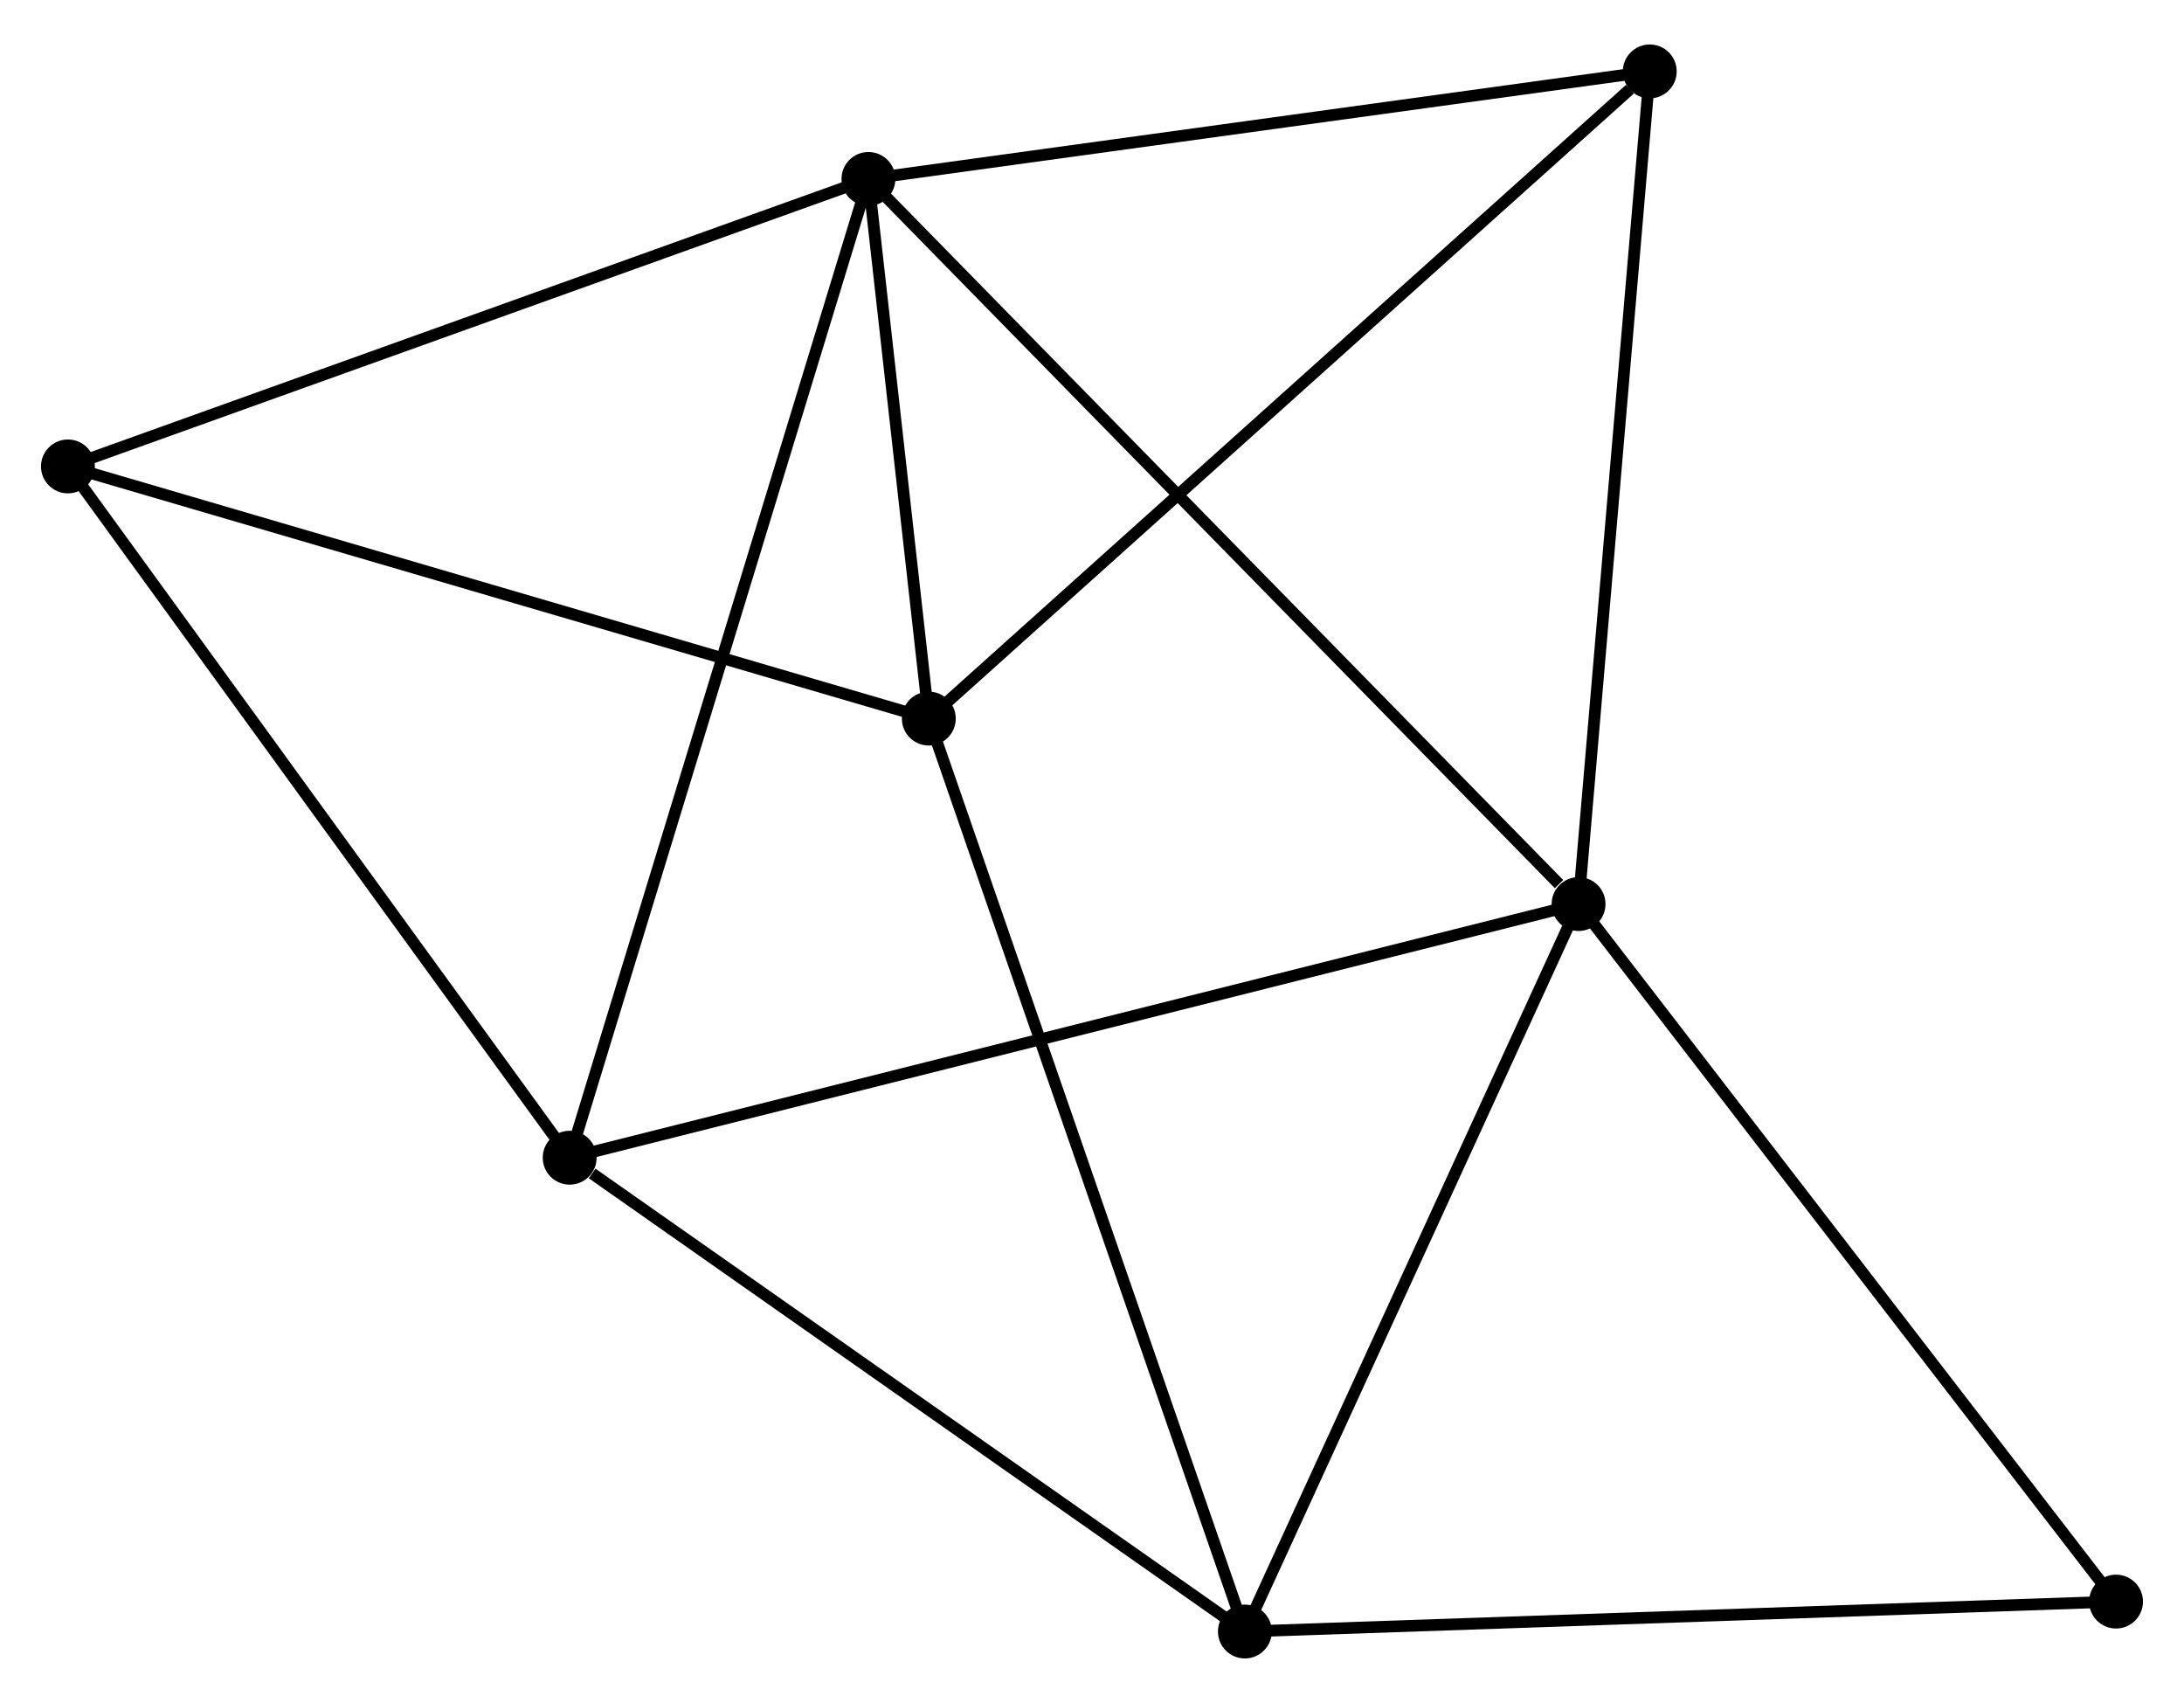 <?xml version="1.0" encoding="UTF-8" standalone="no"?>
<!DOCTYPE svg PUBLIC "-//W3C//DTD SVG 1.1//EN"
 "http://www.w3.org/Graphics/SVG/1.1/DTD/svg11.dtd">
<!-- Generated by graphviz version 2.36.0 (20140111.2315)
 -->
<!-- Title: %3 Pages: 1 -->
<svg width="186pt" height="145pt"
 viewBox="0.00 0.00 186.49 144.79" xmlns="http://www.w3.org/2000/svg" xmlns:xlink="http://www.w3.org/1999/xlink">
<g id="graph0" class="graph" transform="scale(1 1) rotate(0) translate(4 140.789)">
<title>%3</title>
<!-- 0 -->
<g id="node1" class="node"><title>0</title>
<ellipse fill="black" stroke="black" cx="70.156" cy="-125.808" rx="1.8" ry="1.8"/>
</g>
<!-- 1 -->
<g id="node2" class="node"><title>1</title>
<ellipse fill="black" stroke="black" cx="130.792" cy="-63.905" rx="1.8" ry="1.8"/>
</g>
<!-- 0&#45;&#45;1 -->
<g id="edge1" class="edge"><title>0&#45;&#45;1</title>
<path fill="none" stroke="black" d="M71.655,-124.278C79.971,-115.788 120.382,-74.532 129.123,-65.609"/>
</g>
<!-- 2 -->
<g id="node3" class="node"><title>2</title>
<ellipse fill="black" stroke="black" cx="75.311" cy="-79.737" rx="1.8" ry="1.8"/>
</g>
<!-- 0&#45;&#45;2 -->
<g id="edge2" class="edge"><title>0&#45;&#45;2</title>
<path fill="none" stroke="black" d="M70.377,-123.828C71.225,-116.25 74.259,-89.135 75.096,-81.658"/>
</g>
<!-- 3 -->
<g id="node4" class="node"><title>3</title>
<ellipse fill="black" stroke="black" cx="44.644" cy="-42.25" rx="1.8" ry="1.8"/>
</g>
<!-- 0&#45;&#45;3 -->
<g id="edge3" class="edge"><title>0&#45;&#45;3</title>
<path fill="none" stroke="black" d="M69.623,-124.063C66.303,-113.189 48.486,-54.832 45.174,-43.986"/>
</g>
<!-- 5 -->
<g id="node5" class="node"><title>5</title>
<ellipse fill="black" stroke="black" cx="136.872" cy="-134.989" rx="1.8" ry="1.8"/>
</g>
<!-- 0&#45;&#45;5 -->
<g id="edge4" class="edge"><title>0&#45;&#45;5</title>
<path fill="none" stroke="black" d="M72.081,-126.073C81.823,-127.414 125.605,-133.438 135.066,-134.74"/>
</g>
<!-- 6 -->
<g id="node6" class="node"><title>6</title>
<ellipse fill="black" stroke="black" cx="1.8" cy="-101.265" rx="1.8" ry="1.8"/>
</g>
<!-- 0&#45;&#45;6 -->
<g id="edge5" class="edge"><title>0&#45;&#45;6</title>
<path fill="none" stroke="black" d="M68.184,-125.1C58.202,-121.516 13.344,-105.41 3.65,-101.93"/>
</g>
<!-- 1&#45;&#45;3 -->
<g id="edge6" class="edge"><title>1&#45;&#45;3</title>
<path fill="none" stroke="black" d="M128.993,-63.453C117.781,-60.635 57.616,-45.511 46.434,-42.7"/>
</g>
<!-- 1&#45;&#45;5 -->
<g id="edge8" class="edge"><title>1&#45;&#45;5</title>
<path fill="none" stroke="black" d="M130.967,-65.956C131.855,-76.336 135.845,-122.984 136.708,-133.064"/>
</g>
<!-- 4 -->
<g id="node7" class="node"><title>4</title>
<ellipse fill="black" stroke="black" cx="102.299" cy="-1.8" rx="1.8" ry="1.8"/>
</g>
<!-- 1&#45;&#45;4 -->
<g id="edge7" class="edge"><title>1&#45;&#45;4</title>
<path fill="none" stroke="black" d="M129.97,-62.113C125.809,-53.044 107.111,-12.288 103.07,-3.481"/>
</g>
<!-- 7 -->
<g id="node8" class="node"><title>7</title>
<ellipse fill="black" stroke="black" cx="176.688" cy="-4.355" rx="1.8" ry="1.8"/>
</g>
<!-- 1&#45;&#45;7 -->
<g id="edge9" class="edge"><title>1&#45;&#45;7</title>
<path fill="none" stroke="black" d="M131.926,-62.433C138.221,-54.266 168.809,-14.579 175.424,-5.995"/>
</g>
<!-- 2&#45;&#45;5 -->
<g id="edge11" class="edge"><title>2&#45;&#45;5</title>
<path fill="none" stroke="black" d="M76.832,-81.103C85.275,-88.681 126.304,-125.503 135.178,-133.468"/>
</g>
<!-- 2&#45;&#45;6 -->
<g id="edge12" class="edge"><title>2&#45;&#45;6</title>
<path fill="none" stroke="black" d="M73.493,-80.269C63.323,-83.248 13.557,-97.822 3.554,-100.752"/>
</g>
<!-- 2&#45;&#45;4 -->
<g id="edge10" class="edge"><title>2&#45;&#45;4</title>
<path fill="none" stroke="black" d="M75.978,-77.811C79.712,-67.028 97.982,-14.265 101.655,-3.659"/>
</g>
<!-- 3&#45;&#45;6 -->
<g id="edge14" class="edge"><title>3&#45;&#45;6</title>
<path fill="none" stroke="black" d="M43.585,-43.709C37.709,-51.803 9.155,-91.134 2.979,-99.641"/>
</g>
<!-- 3&#45;&#45;4 -->
<g id="edge13" class="edge"><title>3&#45;&#45;4</title>
<path fill="none" stroke="black" d="M46.562,-40.904C55.472,-34.653 92.722,-8.519 100.764,-2.877"/>
</g>
<!-- 4&#45;&#45;7 -->
<g id="edge15" class="edge"><title>4&#45;&#45;7</title>
<path fill="none" stroke="black" d="M104.138,-1.863C114.34,-2.214 163.917,-3.917 174.64,-4.285"/>
</g>
</g>
</svg>
